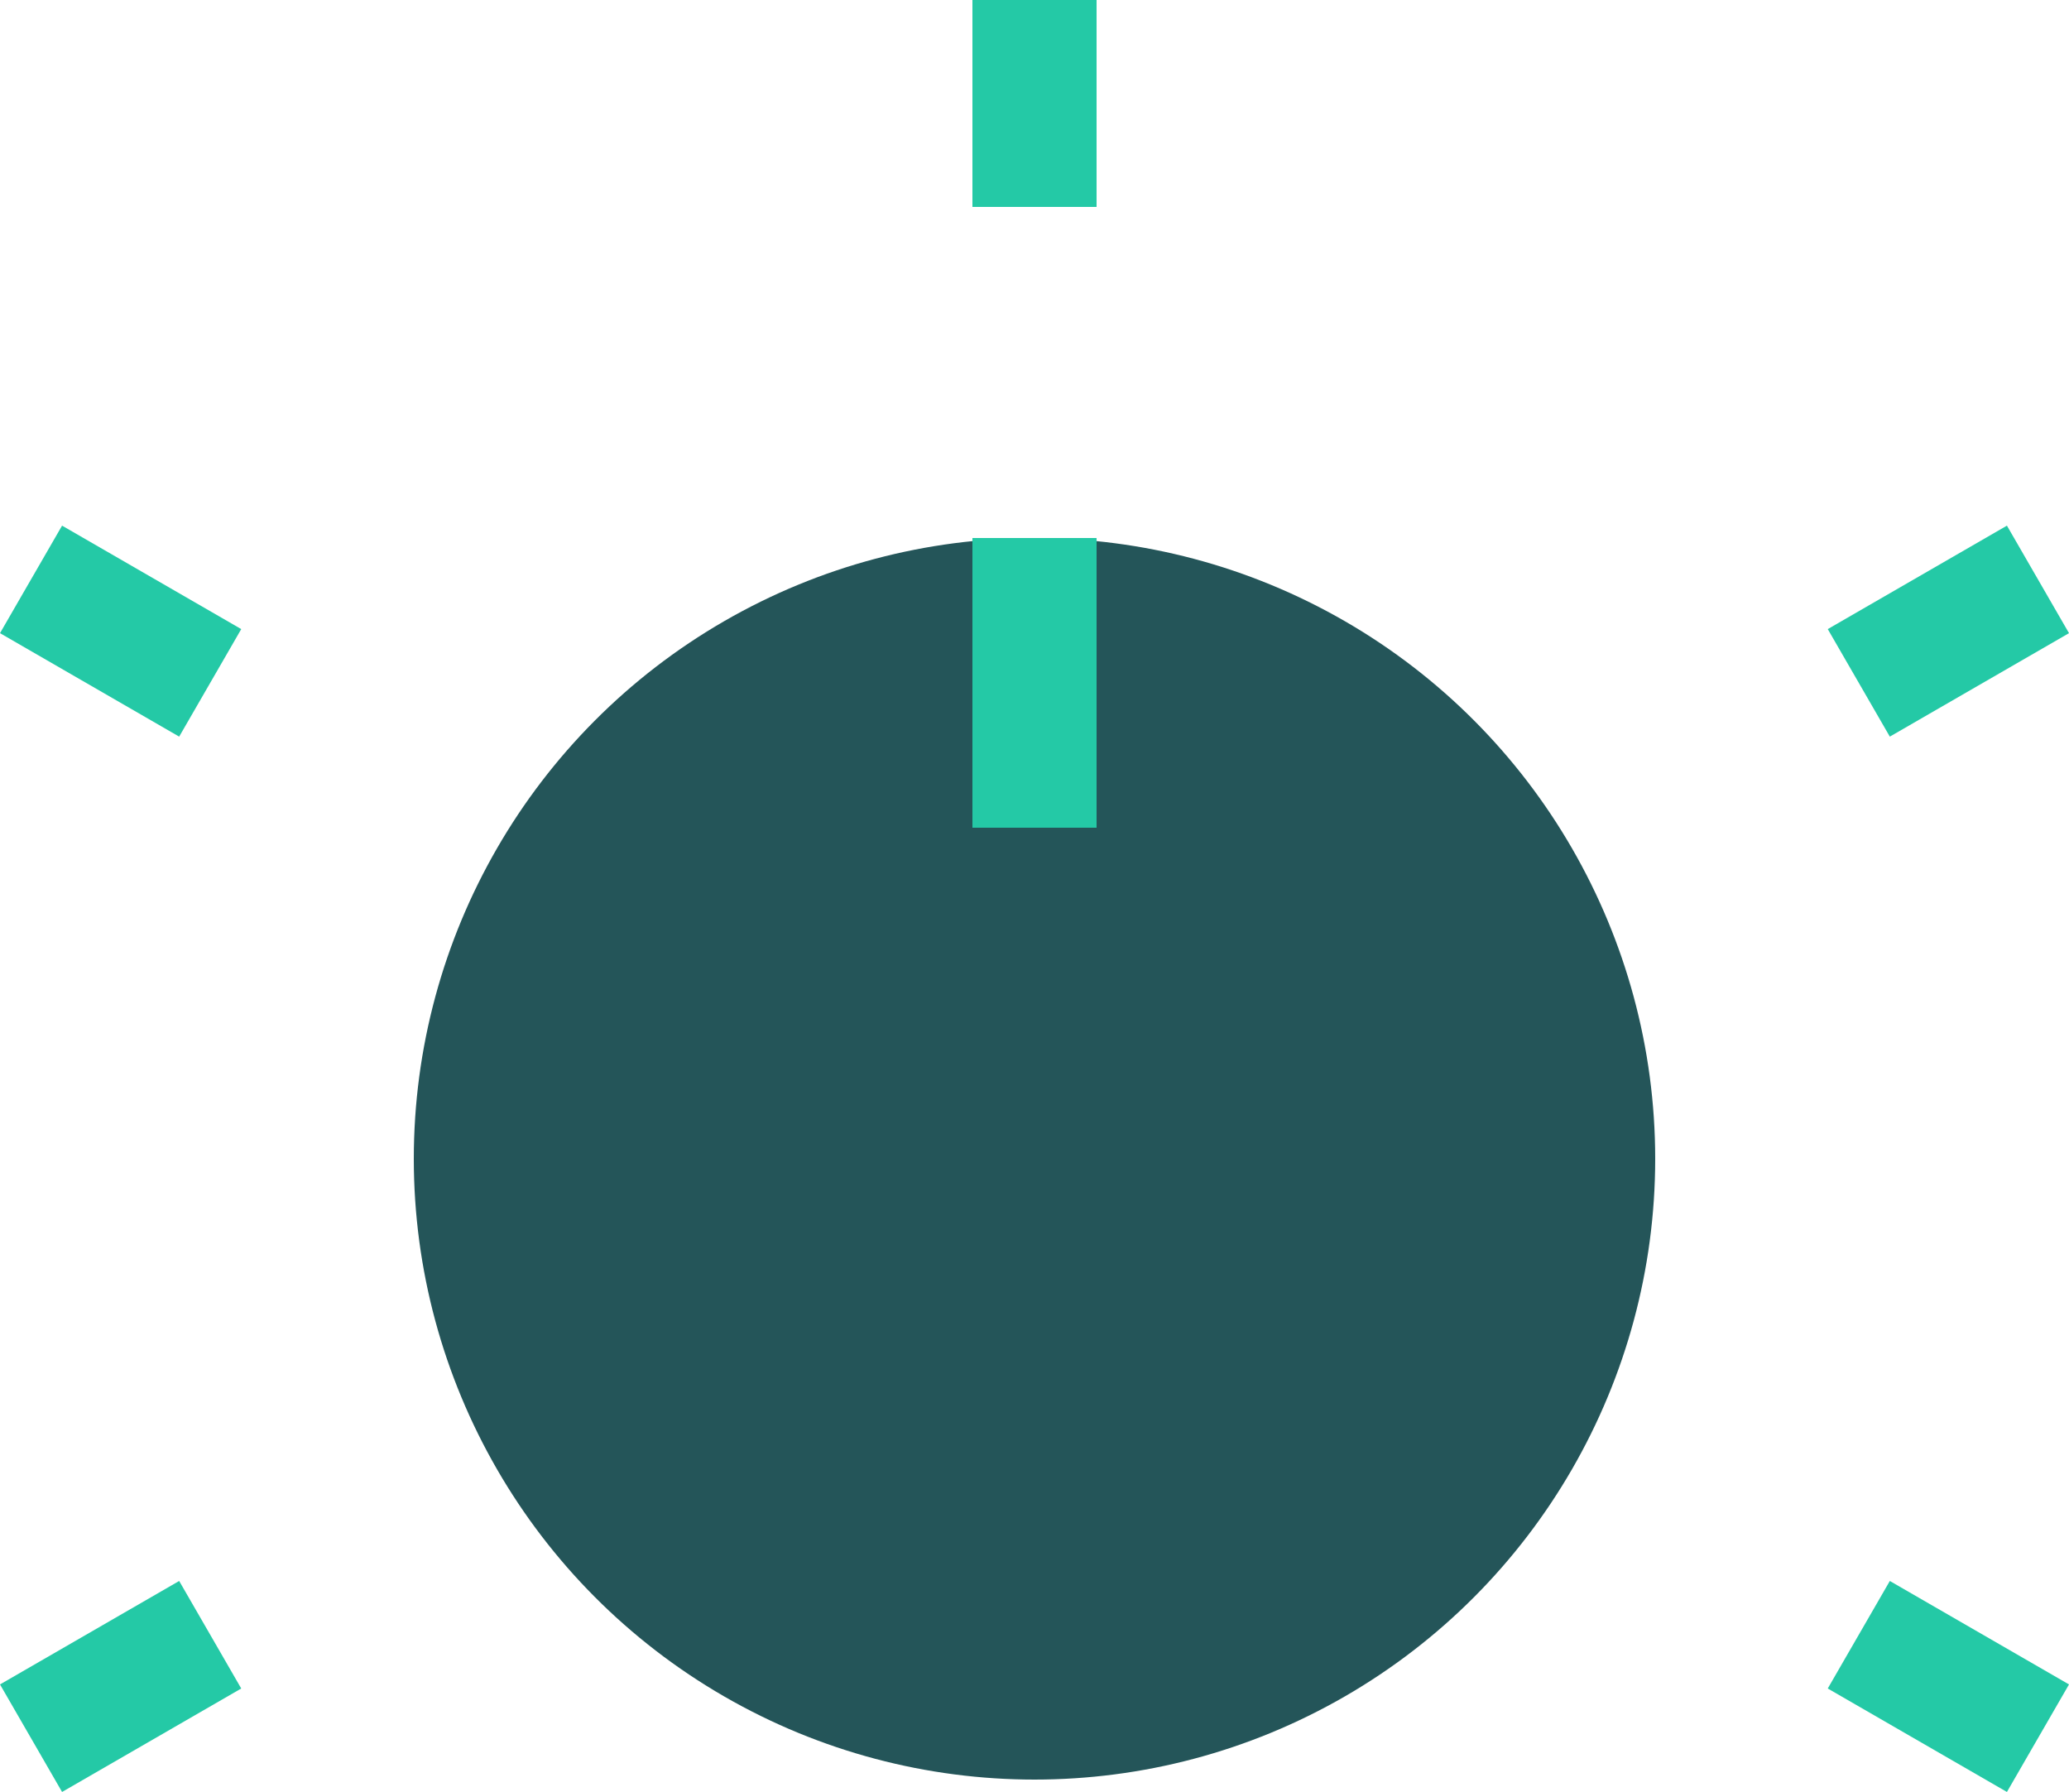 <svg id="Layer_1" data-name="Layer 1" xmlns="http://www.w3.org/2000/svg" viewBox="0 0 50 43.3"><defs><style>.cls-1{fill:#245559;}.cls-2{fill:none;stroke:#24c9a6;stroke-miterlimit:10;stroke-width:3px;}</style></defs><title>04 Small Speed Knob</title><g id="Small_Speed_Knob" data-name="Small Speed Knob"><circle class="cls-1" cx="25" cy="28" r="15"/><line class="cls-2" x1="25" y1="13" x2="25" y2="20"/><line class="cls-2" x1="25" x2="25" y2="5"/><line class="cls-2" x1="0.75" y1="14" x2="5.08" y2="16.5"/><line class="cls-2" x1="0.75" y1="42" x2="5.08" y2="39.5"/><line class="cls-2" x1="49.25" y1="42" x2="44.92" y2="39.5"/><line class="cls-2" x1="49.25" y1="14" x2="44.92" y2="16.5"/></g></svg>